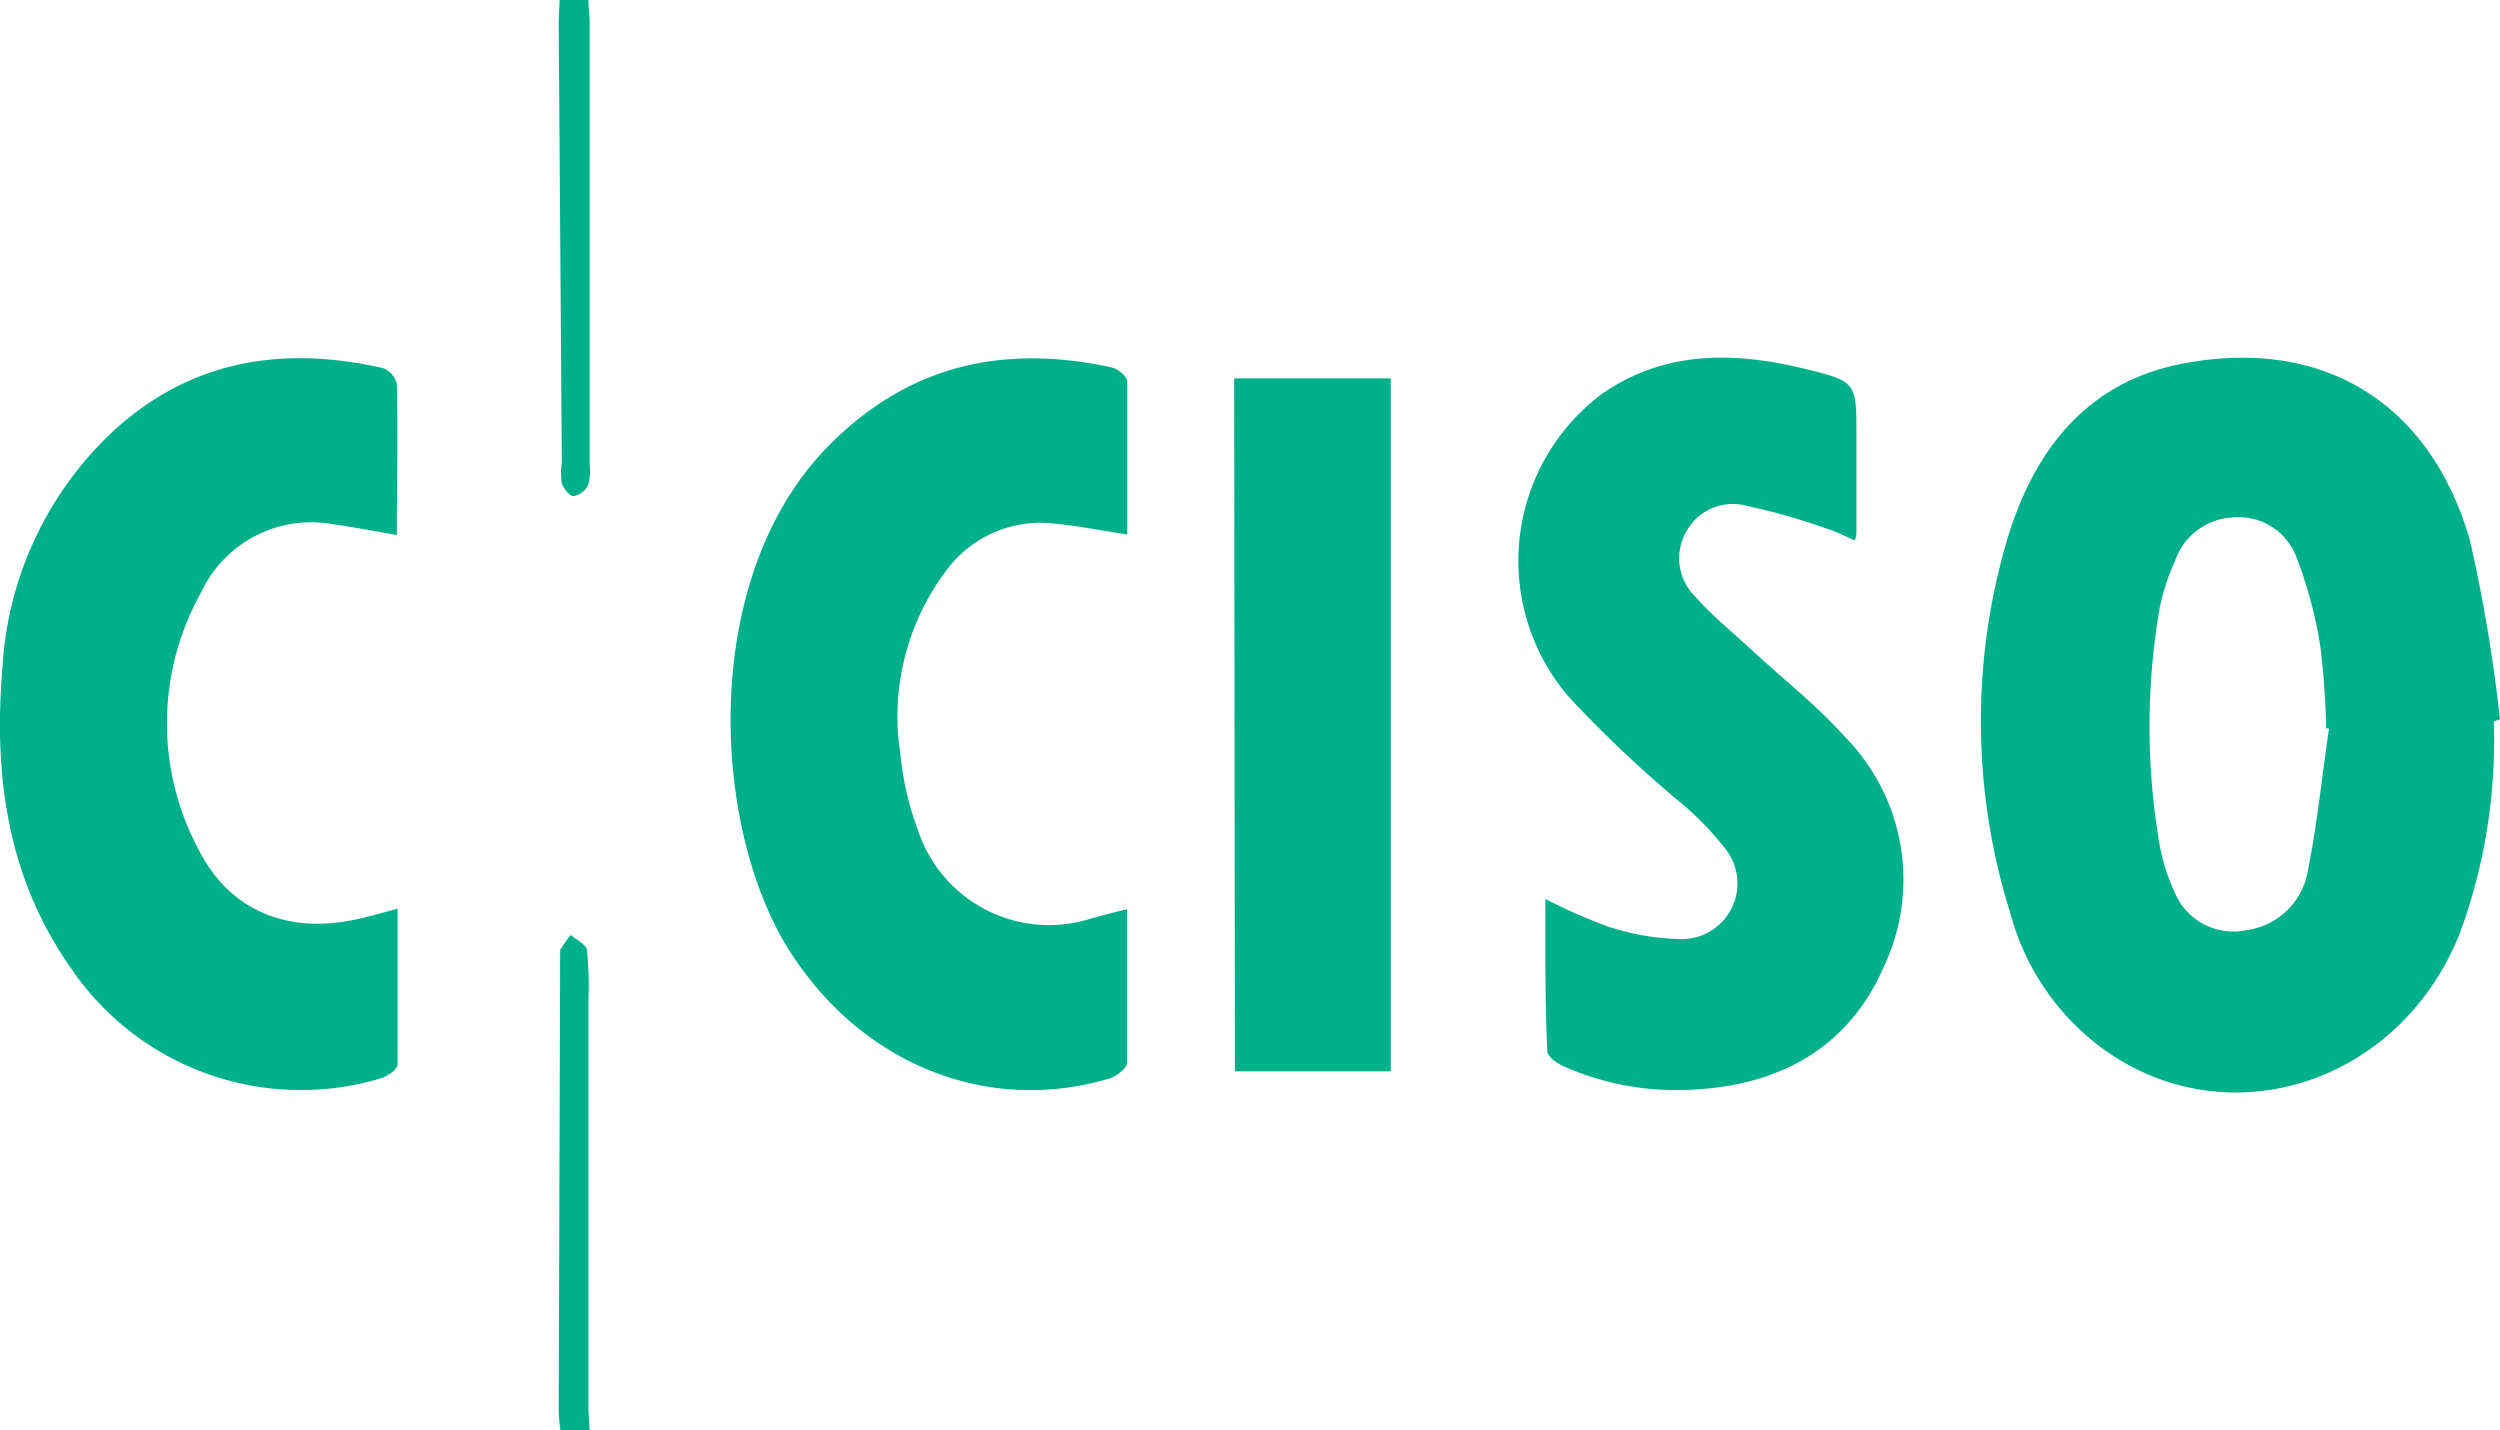 <svg xmlns="http://www.w3.org/2000/svg" viewBox="0 0 104.26 59.64"><defs><style>.cls-1{fill:#00b08a;fill-rule:evenodd;}</style></defs><g id="Capa_2" data-name="Capa 2"><g id="Layer_2" data-name="Layer 2"><path class="cls-1" d="M104,30.09a23.17,23.17,0,0,1-1.42,8.84c-2.52,6.33-9.8,8.61-15,4.72a10.29,10.29,0,0,1-3.73-5.53,26.71,26.71,0,0,1-.13-15.66c1.14-3.76,3.39-6.64,7.55-7.34,5.73-1,10.11,1.75,11.74,7.43A66.62,66.62,0,0,1,104.26,30Zm-6.85.29-.14,0a33.13,33.13,0,0,0-.25-3.47,18.16,18.16,0,0,0-1-3.7,2.56,2.56,0,0,0-2.63-1.63,2.68,2.68,0,0,0-2.42,1.81,9,9,0,0,0-.65,2,29.09,29.09,0,0,0-.06,9.45,8.32,8.32,0,0,0,.7,2.39,2.65,2.65,0,0,0,3,1.56,3,3,0,0,0,2.55-2.49C96.64,34.34,96.84,32.35,97.13,30.38Z"/><path class="cls-1" d="M64.45,37.49A22.86,22.86,0,0,0,67,38.62a10.16,10.16,0,0,0,3,.54A2.32,2.32,0,0,0,72,35.46a12.6,12.6,0,0,0-2-2.06,50.52,50.52,0,0,1-4.56-4.32,8.7,8.7,0,0,1,1.35-12.64c2.62-1.83,5.52-1.78,8.47-1.06,2.17.53,2.16.56,2.16,2.78,0,1.36,0,2.72,0,4.08a1.8,1.8,0,0,1-.06.3c-.38-.16-.73-.35-1.11-.47a27.33,27.33,0,0,0-3.51-1,2.21,2.21,0,0,0-2.41,1.09,2.23,2.23,0,0,0,.36,2.71c.76.86,1.67,1.59,2.52,2.38,1.26,1.16,2.61,2.22,3.74,3.49a8.48,8.48,0,0,1,1.62,9.56c-1.5,3.46-4.44,5-8.12,5.15a11.57,11.57,0,0,1-5.28-1c-.26-.12-.63-.39-.64-.6C64.43,41.78,64.45,39.7,64.45,37.49Z"/><path class="cls-1" d="M16.58,37.9c0,2.26,0,4.38,0,6.5,0,.21-.44.49-.73.58A11.59,11.59,0,0,1,2.94,40.35C.3,36.58-.27,32.32.1,27.87a14.65,14.65,0,0,1,4.38-9.66c3.27-3.16,7.19-3.83,11.49-2.86a.93.93,0,0,1,.58.68c.05,2.06,0,4.13,0,6.28-.93-.16-1.77-.32-2.61-.44a5.08,5.08,0,0,0-5.56,2.85A11.16,11.16,0,0,0,8.32,35.5C9.61,38,12.05,39,15,38.31,15.46,38.21,15.92,38.07,16.58,37.9Z"/><path class="cls-1" d="M47,37.92c0,2.21,0,4.31,0,6.4,0,.23-.44.57-.74.66-5.15,1.53-10.43-.65-13.41-5.45-3.17-5.12-3.69-15.38,1.64-20.87,3.35-3.44,7.35-4.33,11.9-3.33.24.06.61.37.62.56,0,2.13,0,4.25,0,6.4-1.05-.16-2-.35-3-.45a4.88,4.88,0,0,0-4.58,2,10.11,10.11,0,0,0-1.88,7.61,12.44,12.44,0,0,0,.74,3.19,5.75,5.75,0,0,0,7.1,3.7C45.86,38.21,46.35,38.07,47,37.92Z"/><path class="cls-1" d="M51.47,15.78H58v28.9h-6.5Z"/><path class="cls-1" d="M23.34,0h1.2c0,.31.05.59.05.88q0,9.24,0,18.49a2.21,2.21,0,0,1-.06.86.87.87,0,0,1-.62.46c-.15,0-.4-.31-.48-.53a2.8,2.8,0,0,1,0-.87L23.3,1C23.3.7,23.32.42,23.34,0Z"/><path class="cls-1" d="M24.59,59.64H23.37a7.51,7.51,0,0,1-.07-.78L23.36,40c0-.13,0-.28,0-.38a6.5,6.5,0,0,1,.44-.63c.24.21.65.4.68.64a15.12,15.12,0,0,1,.06,2.13l0,17Z"/></g></g></svg>